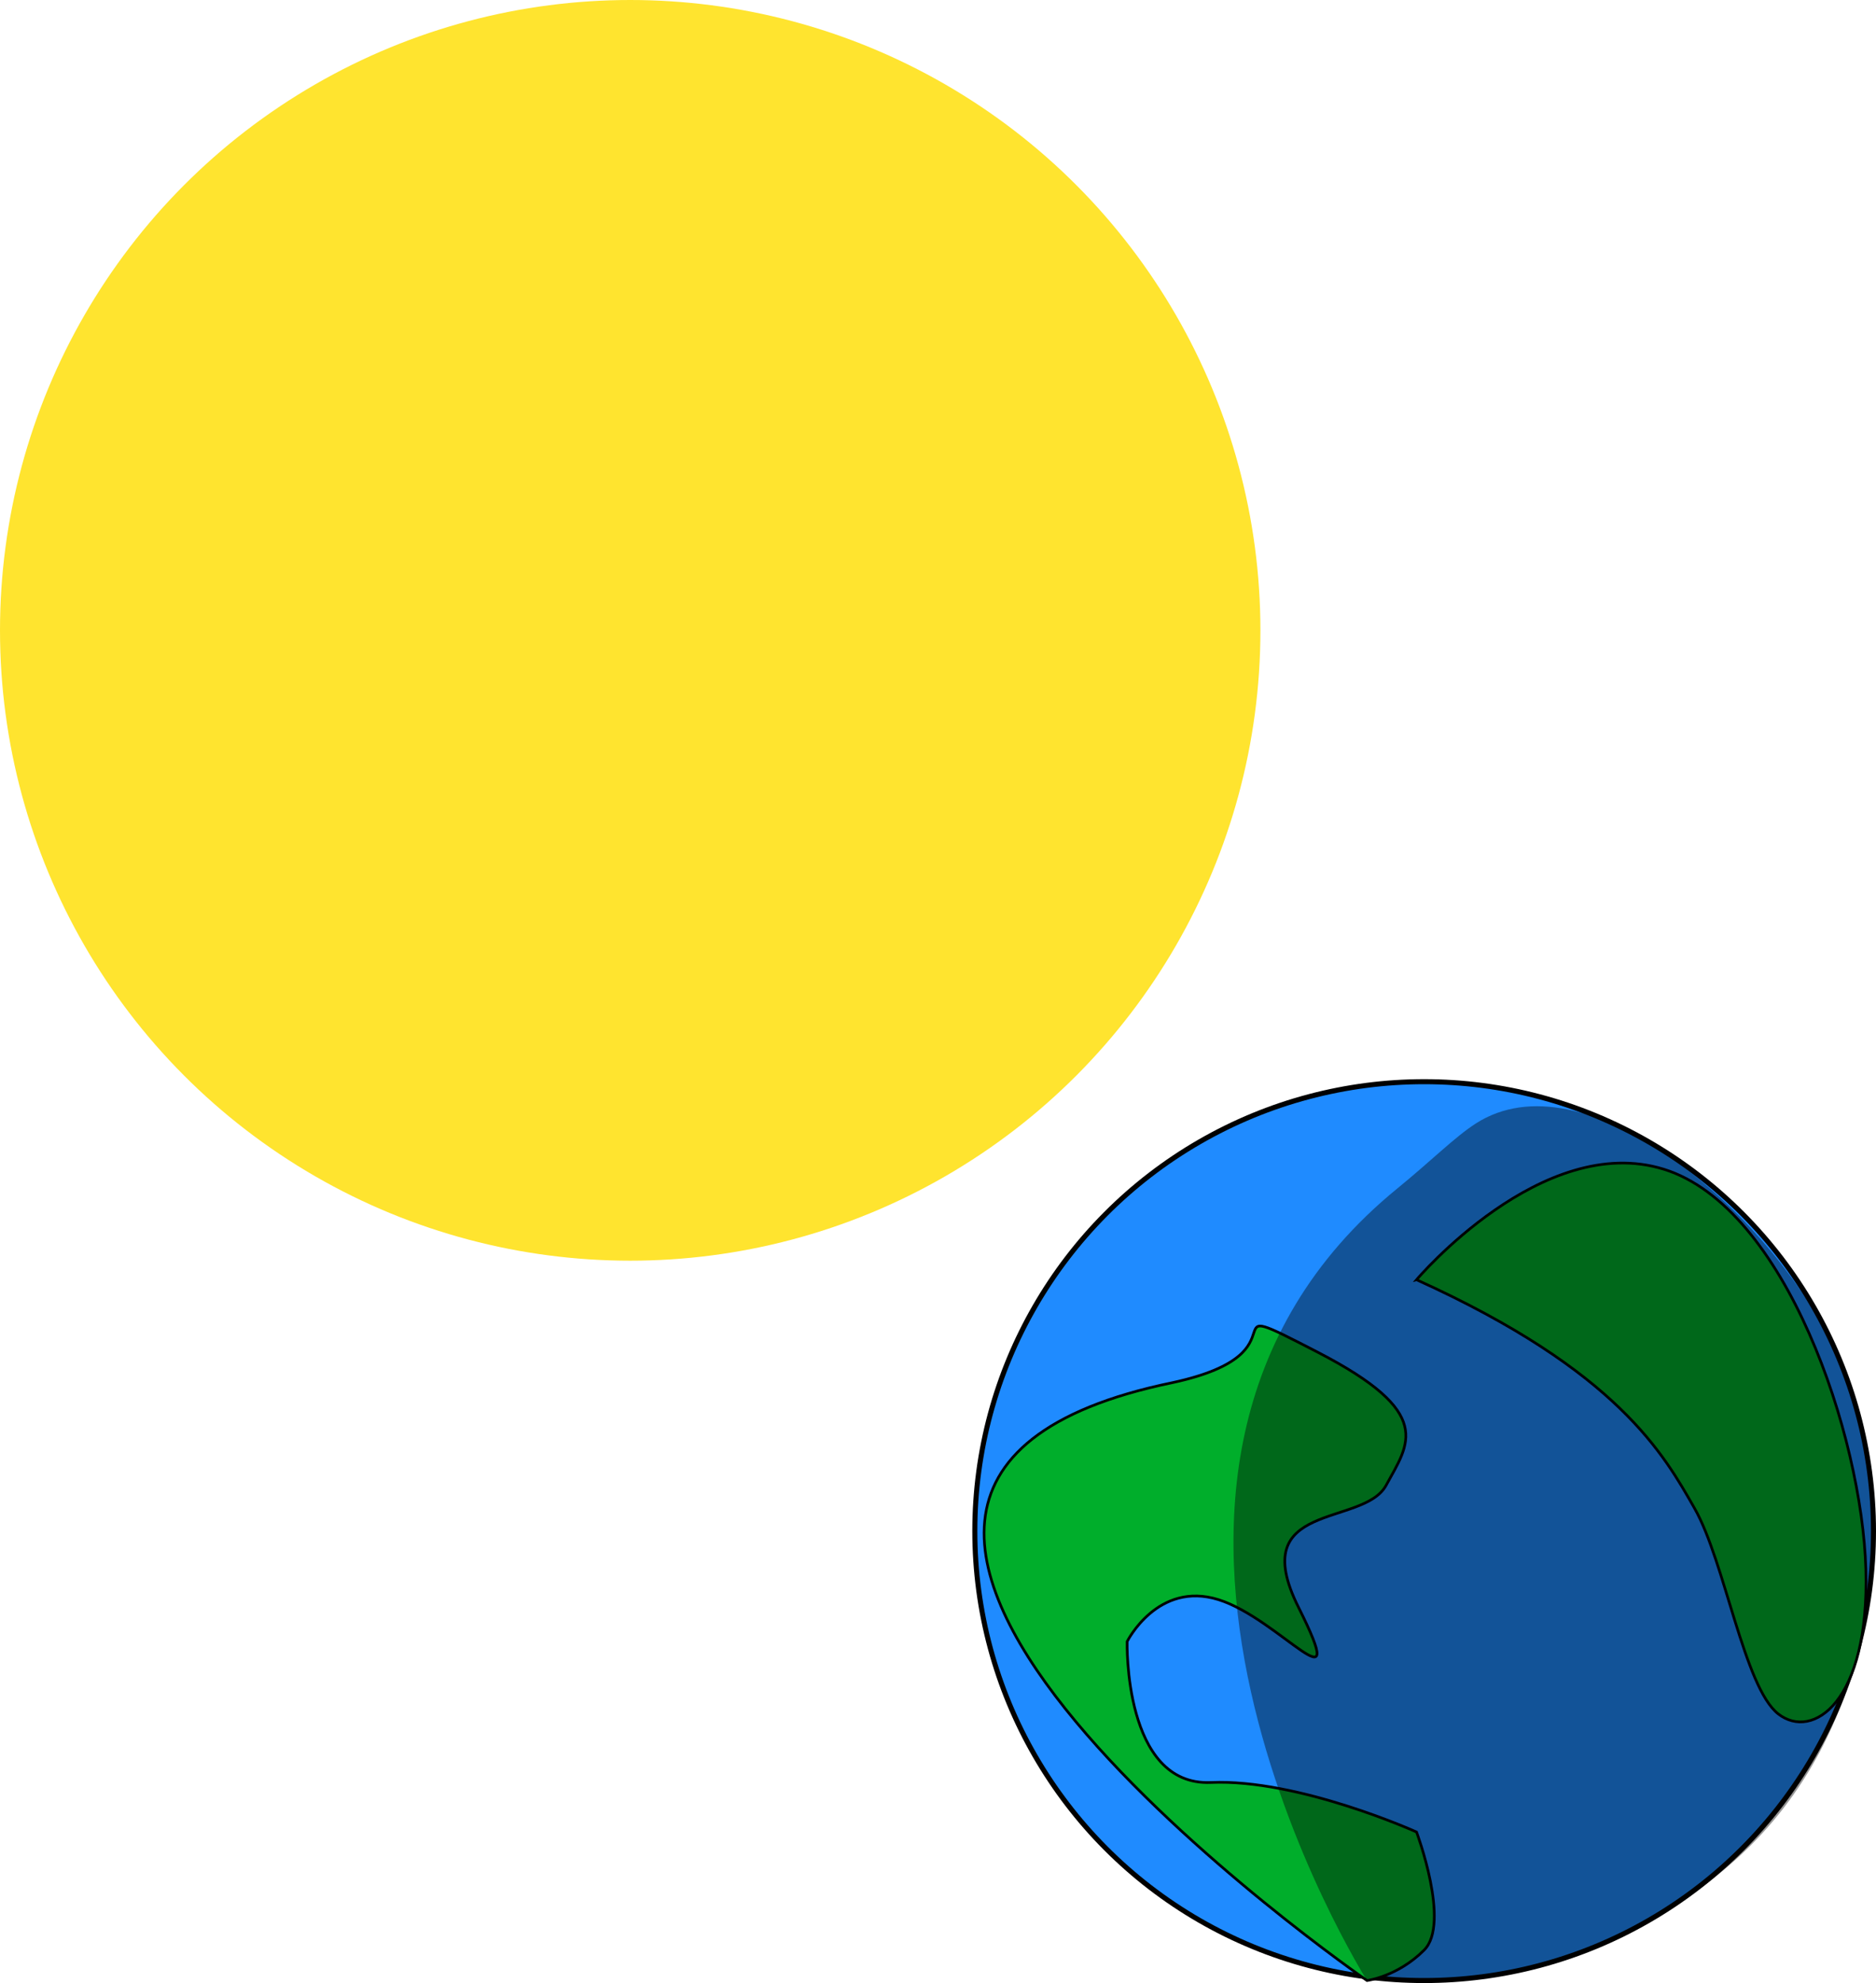 <?xml version="1.0" encoding="UTF-8" standalone="no"?>
<!-- Created with Inkscape (http://www.inkscape.org/) -->

<svg
   xmlns:dc="http://purl.org/dc/elements/1.1/"
   xmlns:cc="http://creativecommons.org/ns#"
   xmlns:rdf="http://www.w3.org/1999/02/22-rdf-syntax-ns#"
   xmlns:svg="http://www.w3.org/2000/svg"
   xmlns="http://www.w3.org/2000/svg"
   xmlns:sodipodi="http://sodipodi.sourceforge.net/DTD/sodipodi-0.dtd"
   xmlns:inkscape="http://www.inkscape.org/namespaces/inkscape"
   width="186.214mm"
   height="196.798mm"
   viewBox="0 0 186.214 196.798"
   version="1.1"
   id="svg8"
   inkscape:version="0.92.5 (2060ec1f9f, 2020-04-08)"
   sodipodi:docname="sun-earth.svg"
   inkscape:export-filename="/home/trent/trent/dev/suncycle-app/assets/sun-earth.png"
   inkscape:export-xdpi="40.919998"
   inkscape:export-ydpi="40.919998">
  <defs
     id="defs2" />
  <sodipodi:namedview
     id="base"
     pagecolor="#ffffff"
     bordercolor="#666666"
     borderopacity="1.0"
     inkscape:pageopacity="0.0"
     inkscape:pageshadow="2"
     inkscape:zoom="0.7"
     inkscape:cx="177.46278"
     inkscape:cy="552.96022"
     inkscape:document-units="mm"
     inkscape:current-layer="layer1"
     showgrid="false"
     fit-margin-top="0"
     fit-margin-left="0"
     fit-margin-right="0"
     fit-margin-bottom="0"
     inkscape:window-width="2560"
     inkscape:window-height="1056"
     inkscape:window-x="0"
     inkscape:window-y="0"
     inkscape:window-maximized="0" />
  <g
     inkscape:label="Layer 1"
     inkscape:groupmode="layer"
     id="layer1"
     transform="translate(-5.292,-62.277)">
    <circle
       style="fill:#1f8bff;fill-opacity:1;stroke:#000000;stroke-width:0.5;stroke-linejoin:round;stroke-miterlimit:4;stroke-dasharray:none;stroke-dashoffset:0;stroke-opacity:1"
       id="path817"
       cx="146.655"
       cy="214.223"
       r="44.601" />
    <path
       style="fill:#00ae2b;fill-opacity:1;stroke:#000000;stroke-width:0.265px;stroke-linecap:butt;stroke-linejoin:miter;stroke-opacity:1"
       d="m 121.708,199.482 c 13.985,-3.024 2.646,-9.071 14.363,-3.024 11.717,6.048 9.071,9.071 6.804,13.229 -2.268,4.158 -13.985,1.512 -8.693,12.095 5.292,10.583 -1.89,1.134 -7.938,-0.756 -6.048,-1.89 -9.071,4.158 -9.071,4.158 0,0 -0.378,14.363 8.315,13.985 8.693,-0.378 20.411,4.914 20.411,4.914 0,0 3.402,9.071 0.756,11.717 -2.646,2.646 -5.67,3.024 -5.67,3.024 0,0 -70.682,-48.759 -19.277,-59.342 z"
       id="path859"
       inkscape:connector-curvature="0" />
    <path
       style="fill:#00ae2b;fill-opacity:1;stroke:#000000;stroke-width:0.265px;stroke-linecap:butt;stroke-linejoin:miter;stroke-opacity:1"
       d="m 145.899,189.277 c 20.033,9.071 24.568,17.387 27.592,22.679 3.024,5.292 4.914,17.765 8.315,20.411 3.402,2.646 9.071,-1.134 8.693,-14.363 -0.378,-13.229 -7.938,-35.908 -20.033,-39.688 -12.095,-3.78 -24.568,10.961 -24.568,10.961 z"
       id="path861"
       inkscape:connector-curvature="0" />
    <circle
       style="fill:#ffe42f;fill-opacity:1;stroke:#000000;stroke-width:0;stroke-linejoin:round;stroke-miterlimit:4;stroke-dasharray:none;stroke-dashoffset:0;stroke-opacity:1"
       id="path866"
       cx="67.847"
       cy="124.832"
       r="62.555" />
    <path
       style="fill:#000000;fill-opacity:0.403;stroke:none;stroke-width:0.265px;stroke-linecap:butt;stroke-linejoin:miter;stroke-opacity:1"
       d="m 140.985,258.824 c 0,0 -31.75,-50.271 3.024,-78.619 3.327,-2.712 5.69,-5.095 7.767,-6.43 10.724,-6.892 28.483,8.379 34.777,20.861 5.462,10.832 4.5,20.251 4.5,20.251 0,0 1.048,18.889 -13.435,31.901 -4.808,4.32 -11.619,8.648 -20.462,10.766 -4.828,1.157 -10.693,1.224 -16.171,1.269"
       id="path868"
       inkscape:connector-curvature="0"
       sodipodi:nodetypes="cssscssc" />
  </g>
</svg>
